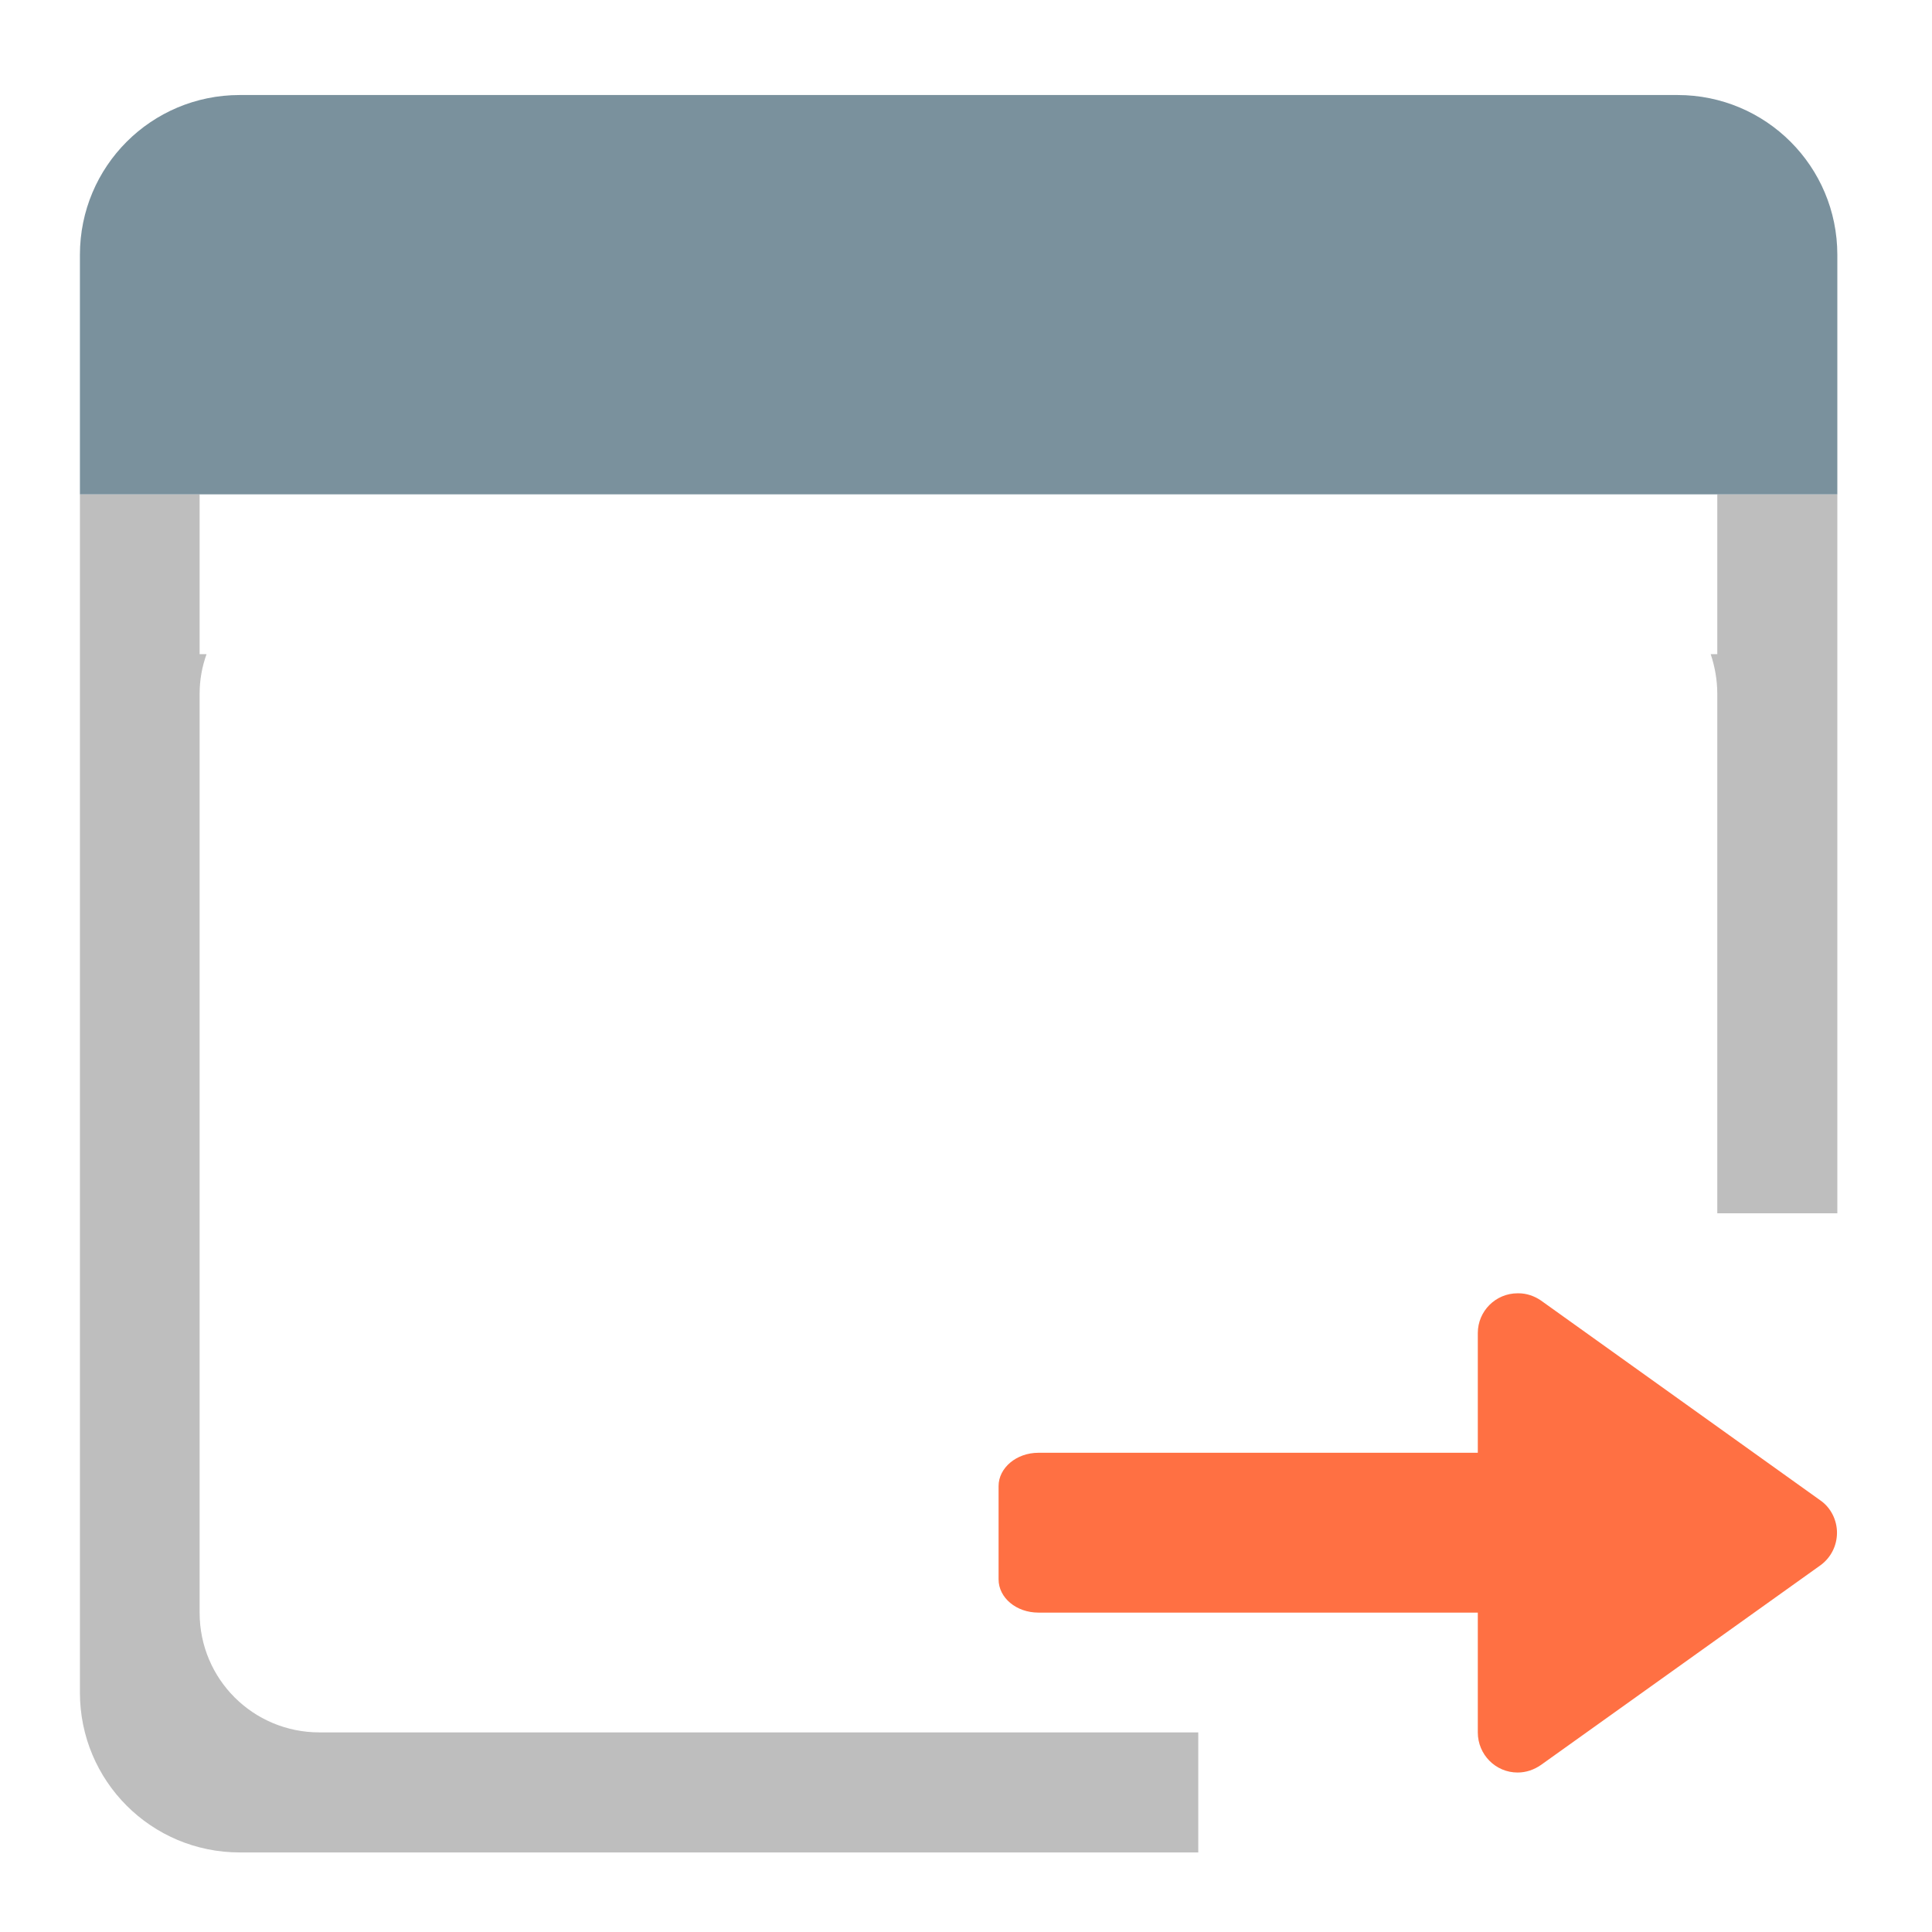 <?xml version="1.0" encoding="UTF-8"?>
<svg xmlns="http://www.w3.org/2000/svg" xmlns:xlink="http://www.w3.org/1999/xlink" width="22pt" height="22pt" viewBox="0 0 22 22" version="1.1">
<defs>
<filter id="alpha" filterUnits="objectBoundingBox" x="0%" y="0%" width="100%" height="100%">
  <feColorMatrix type="matrix" in="SourceGraphic" values="0 0 0 0 1 0 0 0 0 1 0 0 0 0 1 0 0 0 1 0"/>
</filter>
<mask id="mask0">
  <g filter="url(#alpha)">
<rect x="0" y="0" width="22" height="22" style="fill:rgb(0%,0%,0%);fill-opacity:0.988;stroke:none;"/>
  </g>
</mask>
<clipPath id="clip1">
  <rect x="0" y="0" width="22" height="22"/>
</clipPath>
<g id="surface5" clip-path="url(#clip1)">
<path style=" stroke:none;fill-rule:nonzero;fill:rgb(74.118%,74.118%,74.118%);fill-opacity:1;" d="M 0.91 5.629 L 0.91 19.273 C 0.91 20.281 1.723 21.094 2.73 21.094 L 13.645 21.094 L 13.645 19.727 L 3.637 19.727 C 2.883 19.727 2.273 19.121 2.273 18.363 L 2.273 7.902 C 2.273 7.742 2.301 7.59 2.352 7.449 L 2.273 7.449 L 2.273 5.629 Z M 19.555 5.629 L 19.555 7.449 L 19.48 7.449 C 19.527 7.59 19.555 7.742 19.555 7.902 L 19.555 13.816 L 20.922 13.816 L 20.922 5.629 Z M 19.555 5.629 "/>
</g>
<mask id="mask1">
  <g filter="url(#alpha)">
<rect x="0" y="0" width="22" height="22" style="fill:rgb(0%,0%,0%);fill-opacity:0.988;stroke:none;"/>
  </g>
</mask>
<clipPath id="clip2">
  <rect x="0" y="0" width="22" height="22"/>
</clipPath>
<g id="surface8" clip-path="url(#clip2)">
<path style=" stroke:none;fill-rule:nonzero;fill:rgb(47.059%,56.471%,61.176%);fill-opacity:1;" d="M 2.73 1.082 C 1.723 1.082 0.91 1.895 0.91 2.902 L 0.91 5.629 L 20.922 5.629 L 20.922 2.902 C 20.922 1.895 20.109 1.082 19.102 1.082 Z M 2.73 1.082 "/>
</g>
</defs>
<g id="surface1">
<use xlink:href="#surface5" mask="url(#mask0)"/>
<use xlink:href="#surface8" mask="url(#mask1)"/>
<path style=" stroke:none;fill-rule:nonzero;fill:rgb(100%,43.922%,26.275%);fill-opacity:1;" d="M 17.281 14.727 C 17.031 14.727 16.828 14.93 16.828 15.18 L 16.828 16.543 L 11.824 16.543 C 11.574 16.543 11.371 16.715 11.371 16.922 L 11.371 17.984 C 11.371 18.195 11.574 18.363 11.824 18.363 L 16.828 18.363 L 16.828 19.727 C 16.828 19.98 17.031 20.184 17.281 20.184 C 17.379 20.184 17.469 20.152 17.547 20.098 L 20.73 17.824 C 20.848 17.738 20.918 17.602 20.918 17.453 C 20.918 17.309 20.848 17.168 20.73 17.086 L 17.547 14.809 C 17.473 14.758 17.383 14.727 17.293 14.727 C 17.289 14.727 17.285 14.727 17.281 14.727 Z M 17.281 14.727 "/>
</g>
</svg>
